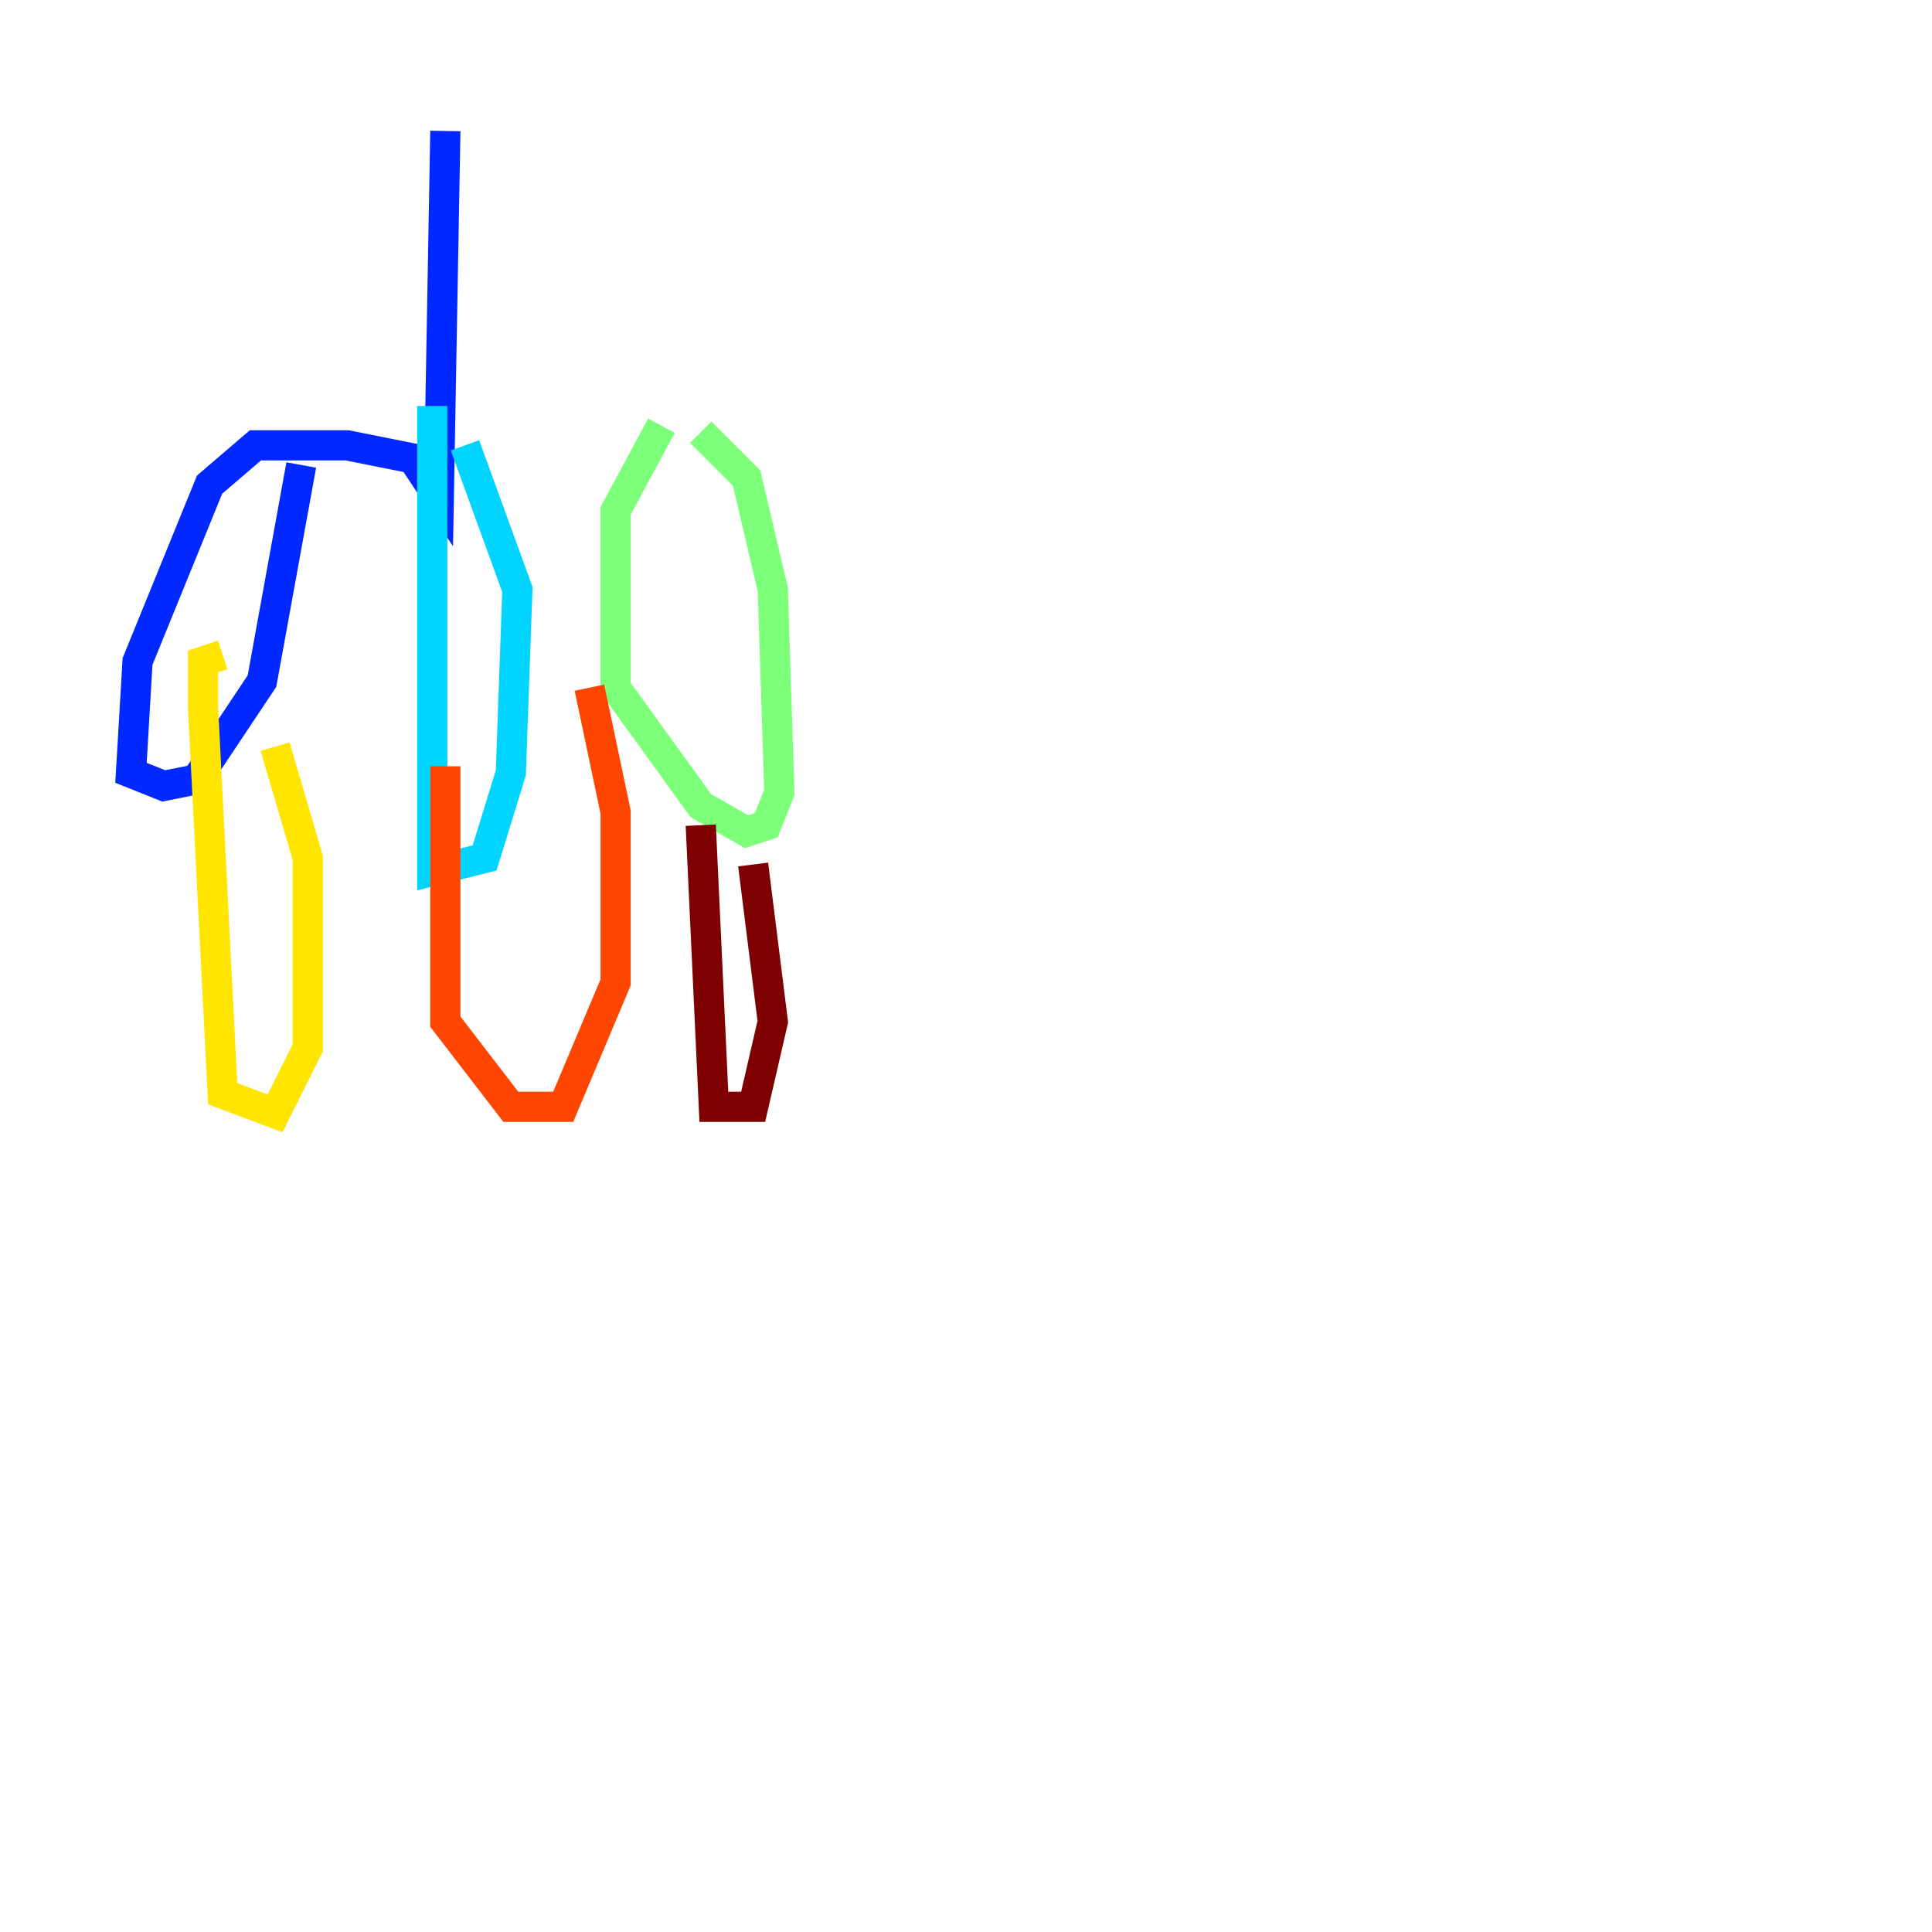 <?xml version="1.0" encoding="utf-8" ?>
<svg baseProfile="tiny" height="128" version="1.2" viewBox="0,0,128,128" width="128" xmlns="http://www.w3.org/2000/svg" xmlns:ev="http://www.w3.org/2001/xml-events" xmlns:xlink="http://www.w3.org/1999/xlink"><defs /><polyline fill="none" points="29.505,119.322 29.505,119.322" stroke="#00007f" stroke-width="2" /><polyline fill="none" points="29.505,8.678 29.071,32.976 27.336,30.373 22.997,29.505 16.922,29.505 13.885,32.108 9.112,43.824 8.678,51.2 10.848,52.068 13.017,51.634 17.356,45.125 19.959,30.807" stroke="#0028ff" stroke-width="2" /><polyline fill="none" points="28.637,26.902 28.637,57.709 32.108,56.841 33.844,51.2 34.278,39.051 30.807,29.505" stroke="#00d4ff" stroke-width="2" /><polyline fill="none" points="43.824,28.203 40.786,33.844 40.786,45.559 46.427,53.37 49.464,55.105 50.766,54.671 51.634,52.502 51.2,39.051 49.464,31.675 46.427,28.637" stroke="#7cff79" stroke-width="2" /><polyline fill="none" points="14.752,43.39 13.451,43.824 13.451,46.861 14.752,72.461 18.224,73.763 20.393,69.424 20.393,56.841 18.224,49.464" stroke="#ffe500" stroke-width="2" /><polyline fill="none" points="29.505,50.766 29.505,67.688 33.844,73.329 37.315,73.329 40.786,65.085 40.786,53.803 39.051,45.559" stroke="#ff4600" stroke-width="2" /><polyline fill="none" points="46.427,54.671 47.295,73.329 49.898,73.329 51.2,67.688 49.898,57.275" stroke="#7f0000" stroke-width="2" /></svg>